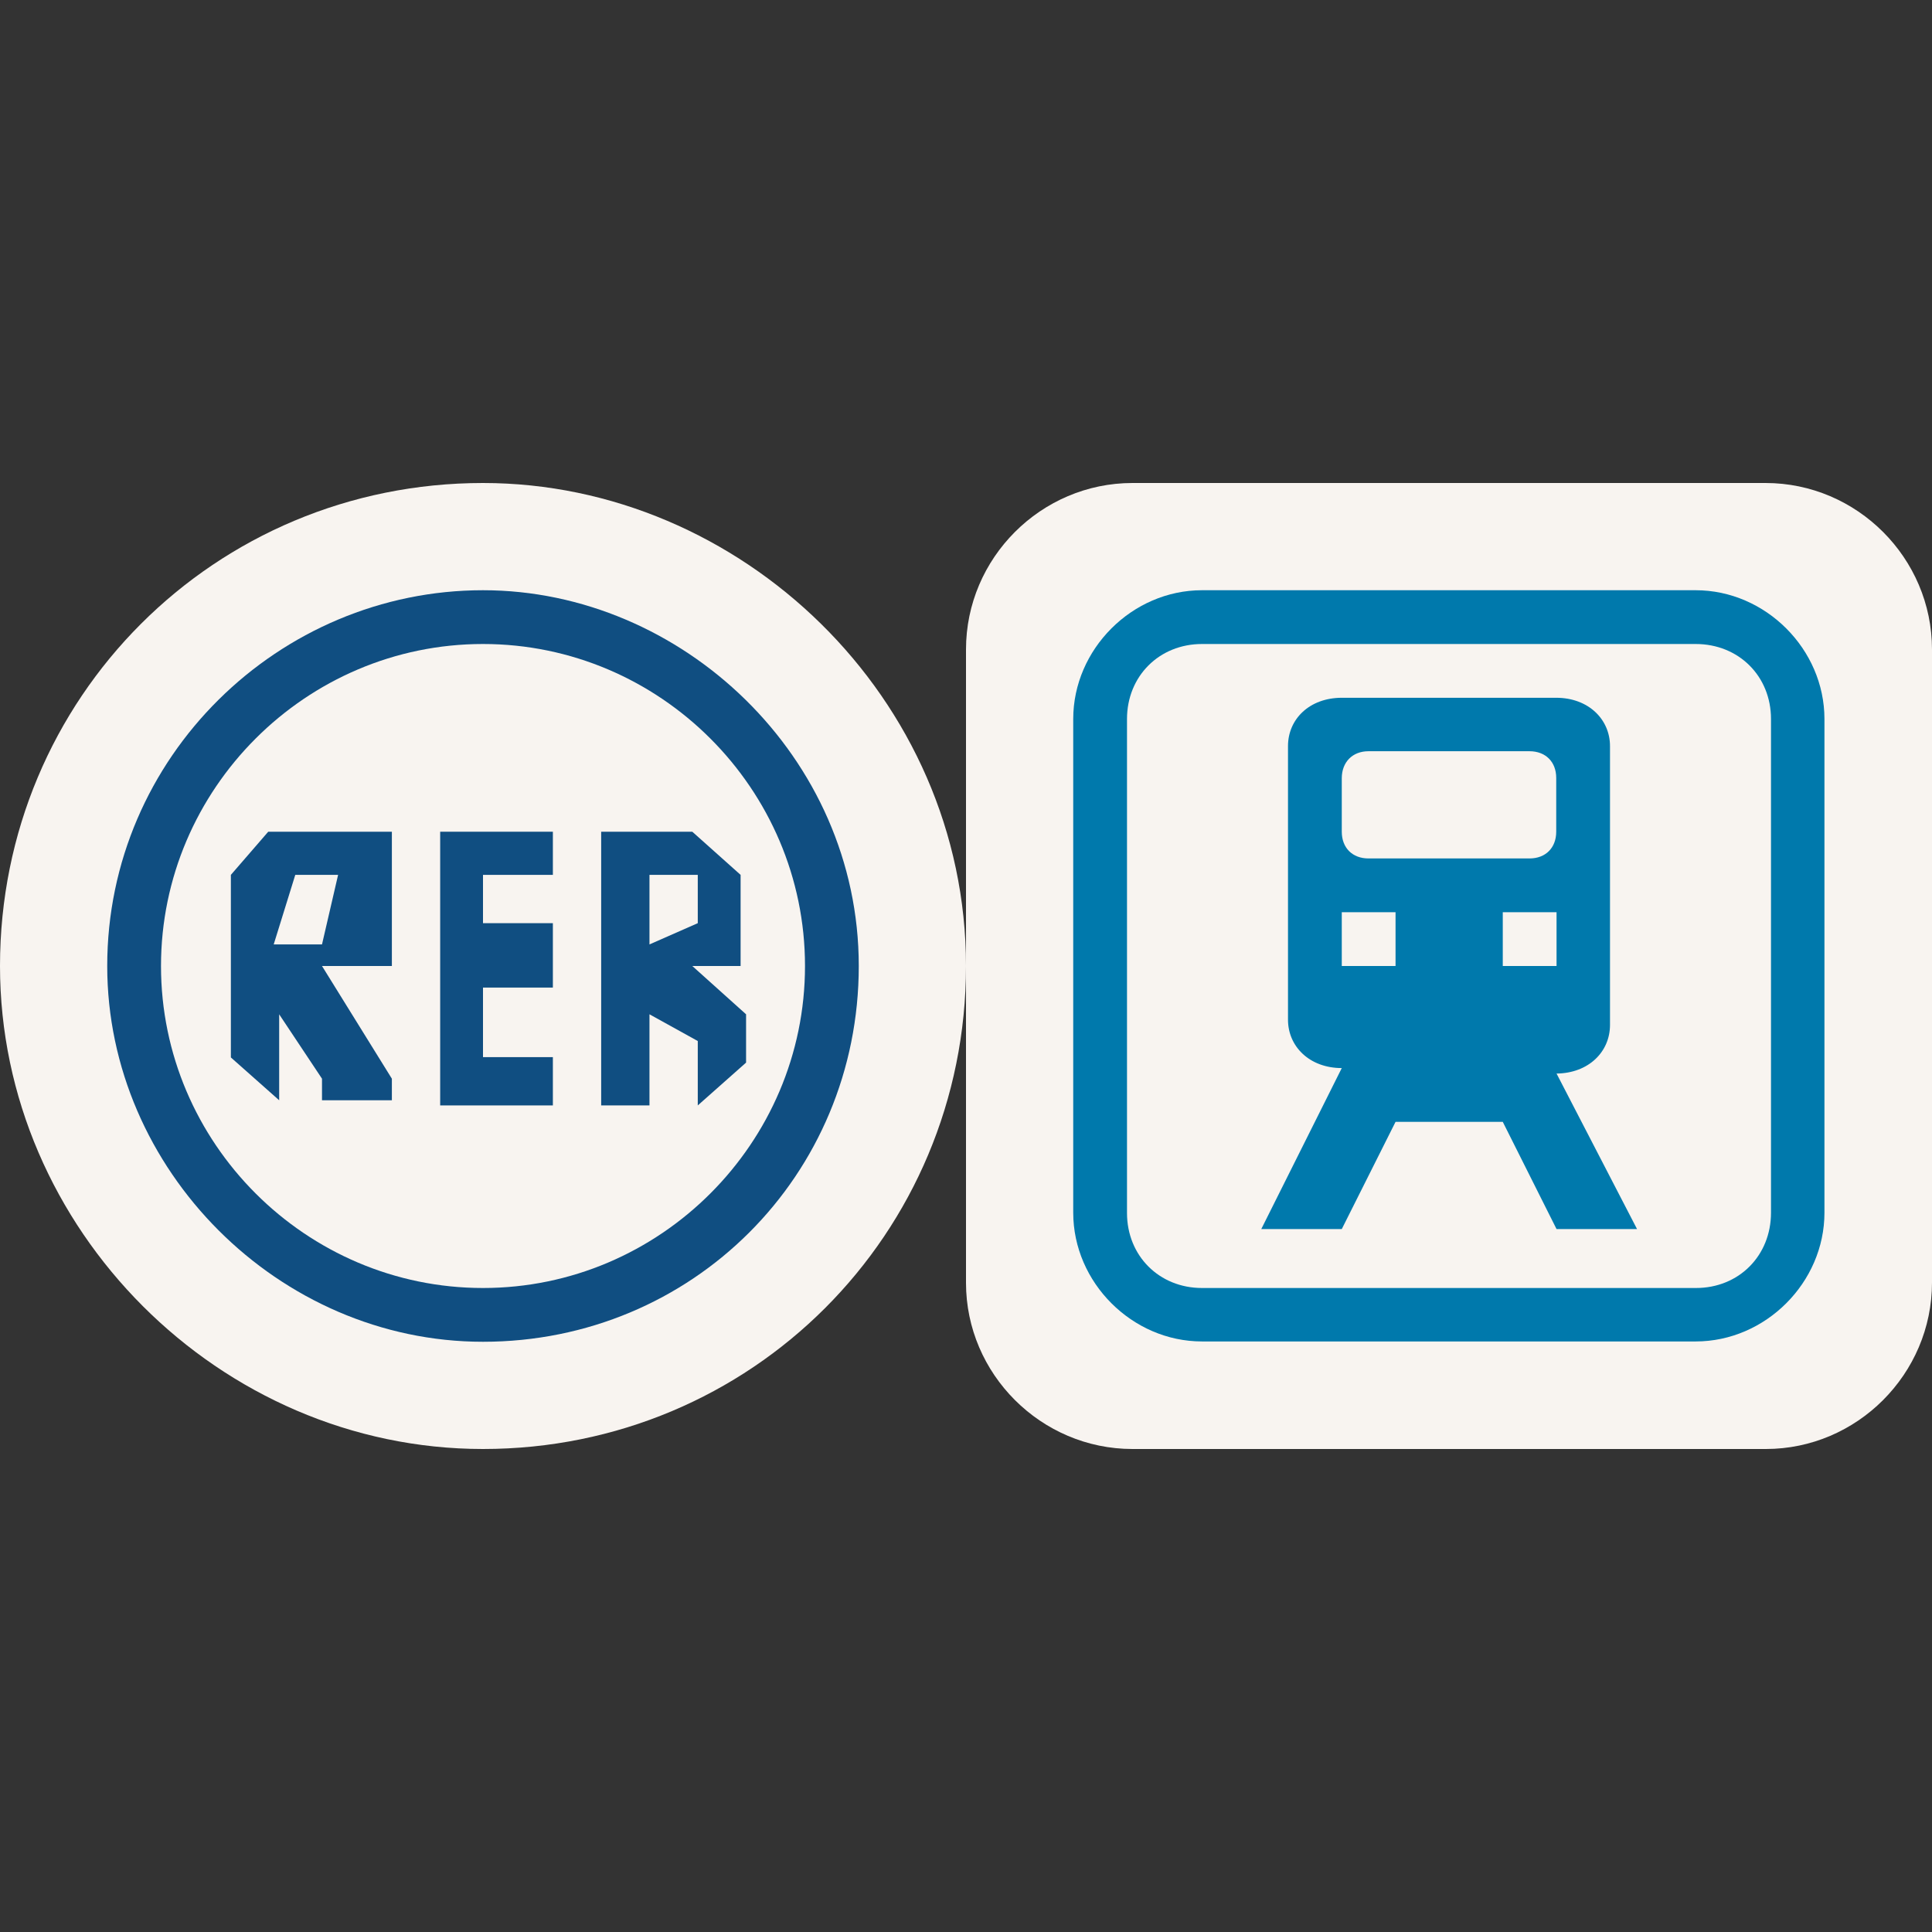 <?xml version="1.0" encoding="utf-8"?>
<!-- Generator: Adobe Illustrator 18.0.0, SVG Export Plug-In . SVG Version: 6.00 Build 0)  -->
<!DOCTYPE svg PUBLIC "-//W3C//DTD SVG 1.0//EN" "http://www.w3.org/TR/2001/REC-SVG-20010904/DTD/svg10.dtd">
<svg version="1.0" id="Layer_1" xmlns="http://www.w3.org/2000/svg" xmlns:xlink="http://www.w3.org/1999/xlink" x="0px" y="0px"
	 width="6px" height="6px" viewBox="0 0 6 6" enable-background="new 0 0 6 6" xml:space="preserve">
<rect x="0" y="0" width="6" height="6" fill="#333333" stroke="none"/>
<path fill="#F8F4F0" d="M3,3c0-0.833-0.7-1.5-1.5-1.5C0.667,1.5,0,2.167,0,3c0,0.817,0.683,1.5,1.5,1.5
	C2.333,4.5,3,3.833,3,3"/>
<path fill="#104E81" d="M2.667,3c0-0.65-0.55-1.167-1.167-1.167
	C0.867,1.833,0.333,2.35,0.333,3c0,0.633,0.533,1.167,1.167,1.167
	C2.15,4.167,2.667,3.65,2.667,3"/>
<path fill="#F8F4F0" d="M2.5,3c0,0.55-0.45,1-1,1s-1-0.45-1-1s0.45-1,1-1S2.5,2.45,2.5,3"/>
<polygon fill="#104E81" points="1.367,2.583 1.367,3.433 1.717,3.433 1.717,3.283 1.5,3.283 
	1.5,3.067 1.717,3.067 1.717,2.867 1.5,2.867 1.5,2.717 1.717,2.717 1.717,2.583 "/>
<path fill="#104E81" d="M1.867,2.583v0.85h0.15V3.15l0.15,0.083v0.2L2.317,3.3V3.15
	L2.15,3H2.3V2.717L2.15,2.583H2H1.867z M2.017,2.717h0.15v0.15L2.017,2.933
	V2.717z"/>
<path fill="#104E81" d="M0.833,2.583L0.833,2.583L0.717,2.717v0.567l0.15,0.133V3.15
	L1,3.35v0.067h0.217V3.35L1,3h0.217V2.867V2.583H0.833z M0.917,2.717h0.133
	L1,2.933H0.85L0.917,2.717z"/>
<path fill="#F8F4F0" d="M3.517,1.5C3.233,1.5,3,1.733,3,2.017v1.967C3,4.267,3.233,4.5,3.517,4.5
	h1.967C5.767,4.5,6,4.267,6,3.983V2.017C6,1.733,5.767,1.5,5.483,1.5H3.517z"/>
<path fill="#0079AC" d="M3.733,1.833c-0.217,0-0.4,0.183-0.4,0.4v1.533
	c0,0.217,0.183,0.4,0.4,0.4h1.533c0.217,0,0.4-0.183,0.4-0.4V2.233
	c0-0.217-0.183-0.4-0.4-0.4H3.733z M3.733,2h1.533C5.4,2,5.5,2.1,5.5,2.233v1.533
	C5.5,3.9,5.4,4,5.267,4H3.733C3.6,4,3.5,3.9,3.5,3.767V2.233
	C3.5,2.1,3.6,2,3.733,2"/>
<path fill="#0079AC" d="M4.167,2.167C4.067,2.167,4,2.233,4,2.317v0.85
	C4,3.25,4.067,3.317,4.167,3.317l-0.25,0.5H4.167l0.167-0.333H4.667l0.167,0.333h0.25
	l-0.25-0.483C4.933,3.333,5,3.267,5,3.183V2.317c0-0.083-0.067-0.15-0.167-0.15
	H4.167z M4.25,2.333h0.5c0.05,0,0.083,0.033,0.083,0.083v0.167
	c0,0.05-0.033,0.083-0.083,0.083h-0.5c-0.05,0-0.083-0.033-0.083-0.083V2.417
	C4.167,2.367,4.2,2.333,4.25,2.333 M4.167,2.833h0.167V3H4.167V2.833z M4.667,2.833
	h0.167V3H4.667V2.833z"/>
</svg>
